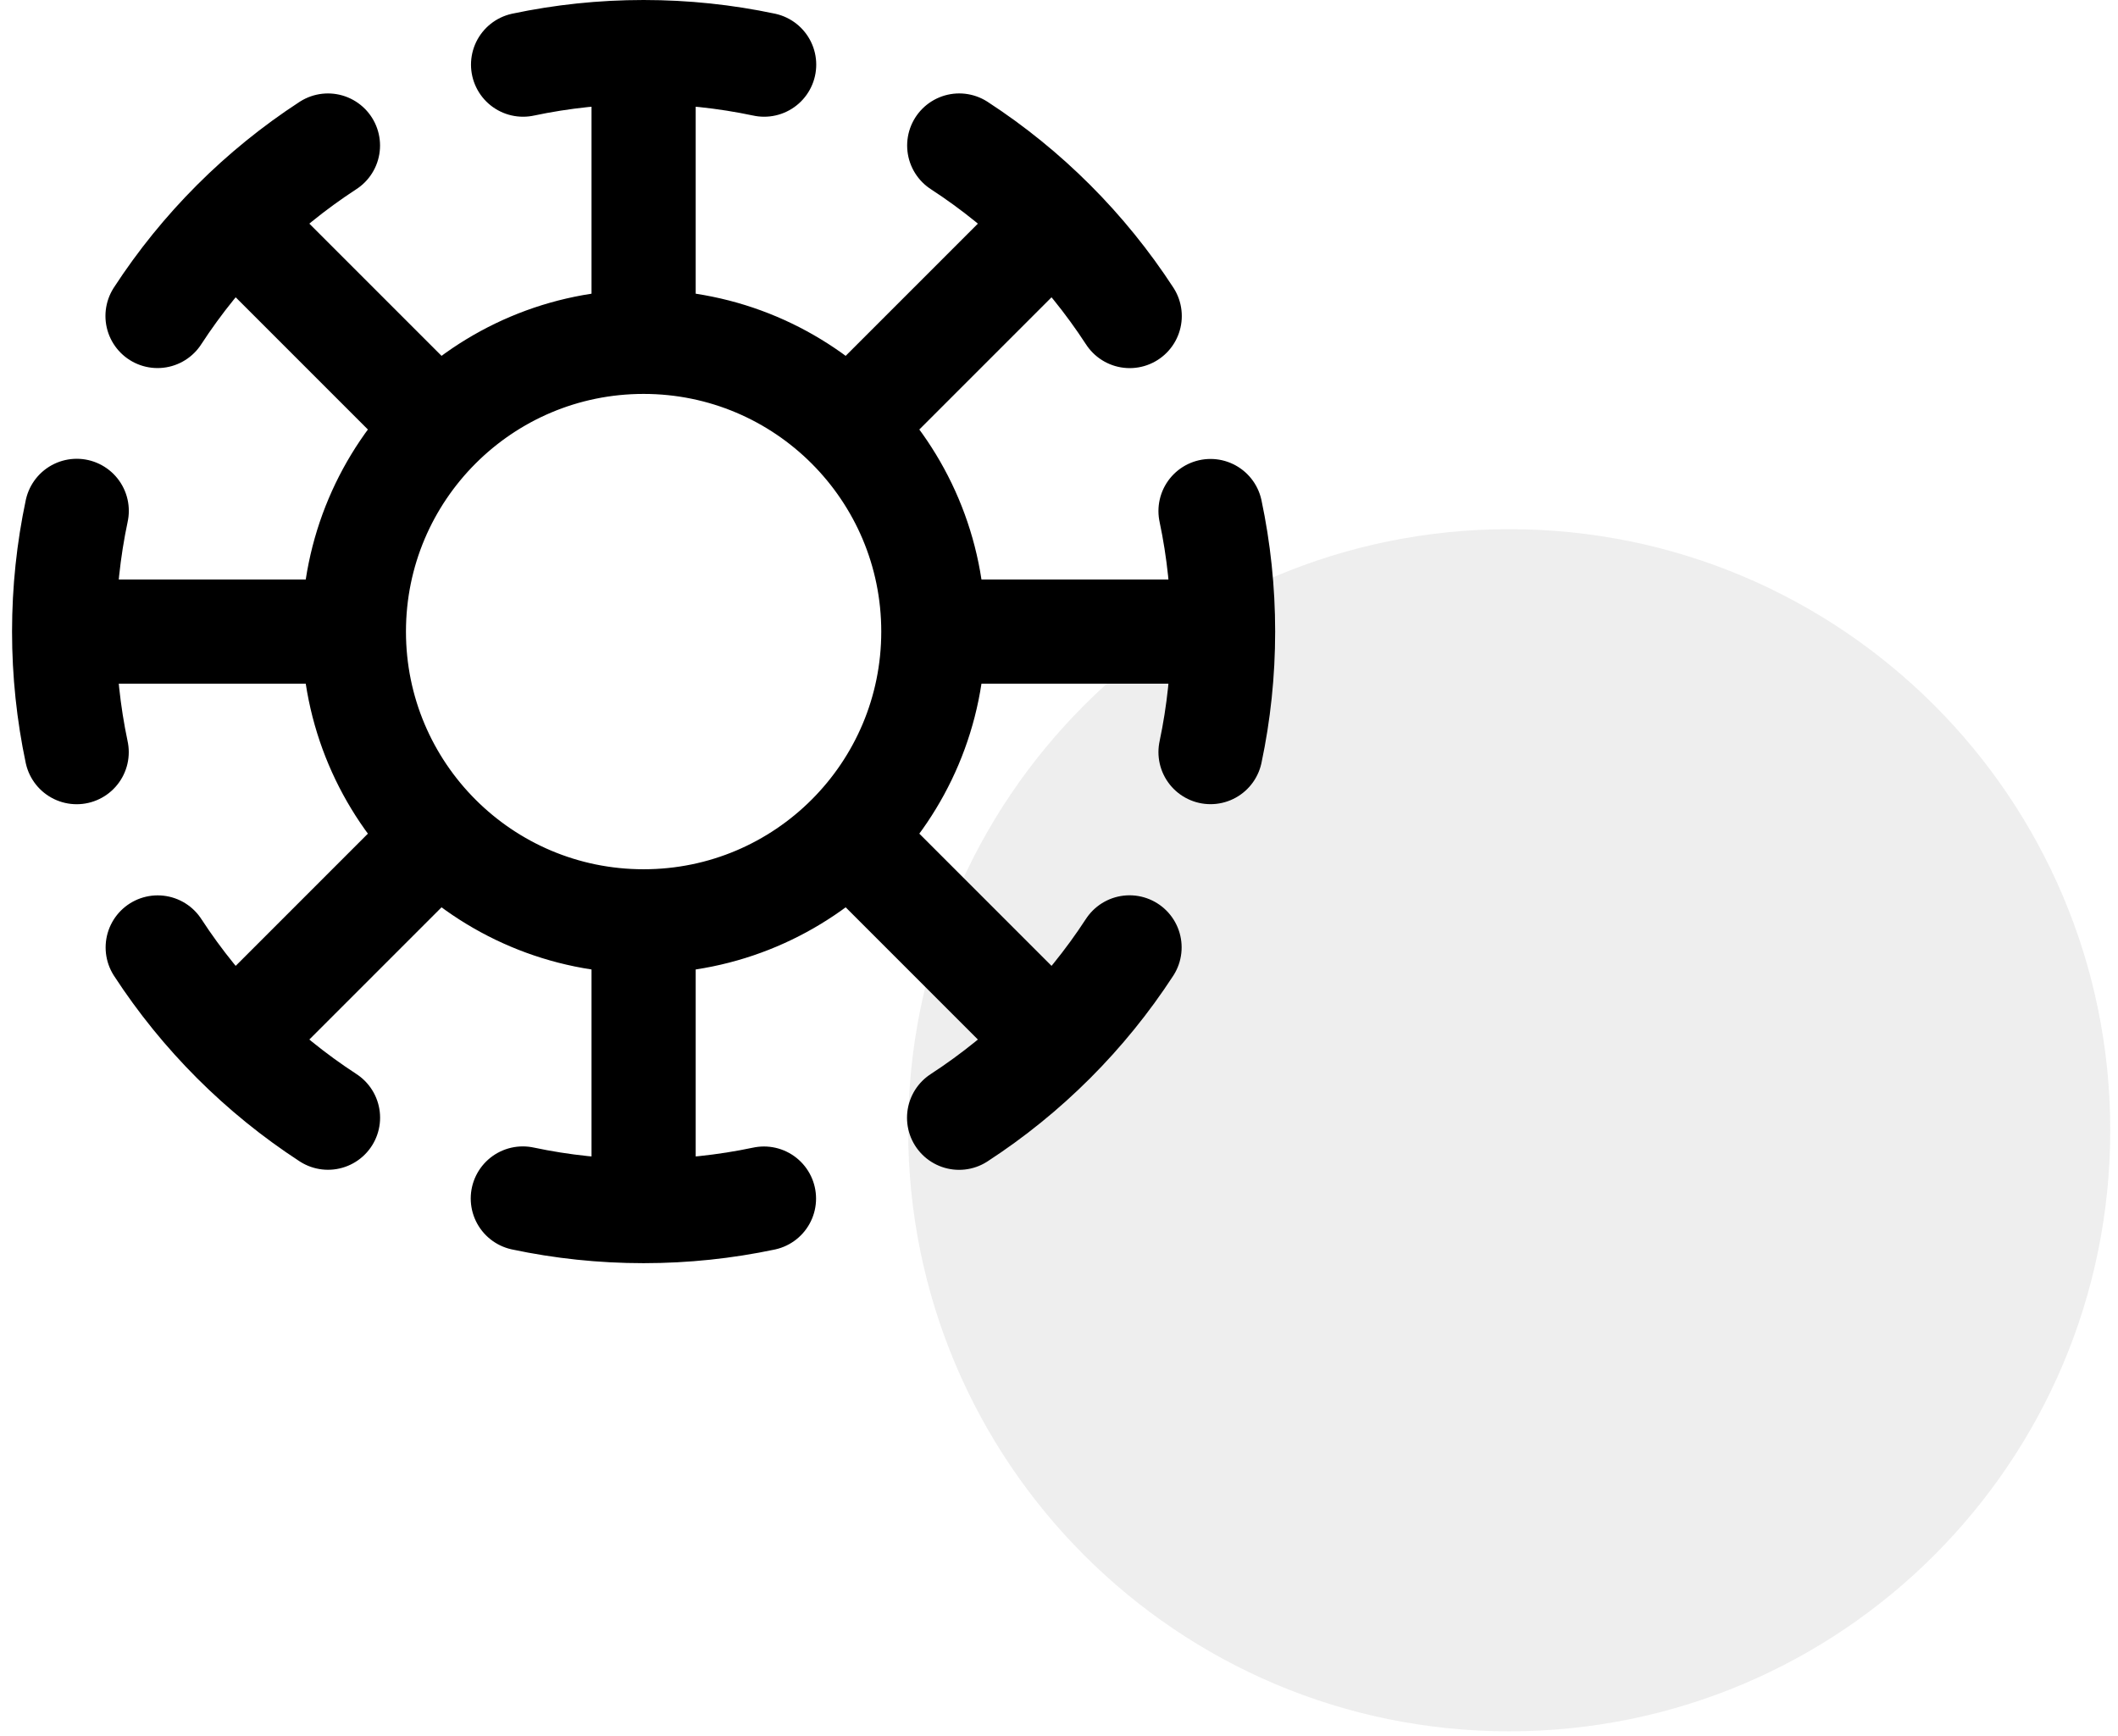 <svg width="122" height="100" viewBox="0 0 122 100" fill="none" xmlns="http://www.w3.org/2000/svg">
<g clip-path="url(#clip0_2_10)">
<path d="M86.933 99.721C106.053 99.721 121.554 84.22 121.554 65.1C121.554 45.979 106.053 30.479 86.933 30.479C67.812 30.479 52.312 45.979 52.312 65.1C52.312 84.22 67.812 99.721 86.933 99.721Z" fill="#494949" fill-opacity="0.09"/>
<path d="M37.073 3V19.689M37.073 3C34.692 3 32.369 3.249 30.13 3.723M37.073 3C39.453 3 41.776 3.249 44.016 3.723M37.073 19.689C27.855 19.689 20.384 27.161 20.384 36.379M37.073 19.689C46.29 19.689 53.762 27.161 53.762 36.379M20.384 36.379C20.384 45.596 27.855 53.068 37.073 53.068M20.384 36.379H3.694M53.762 36.379C53.762 45.596 46.29 53.068 37.073 53.068M53.762 36.379H70.451M37.073 53.068V69.757M37.073 69.757C39.45 69.757 41.769 69.508 44.006 69.036M37.073 69.757C34.687 69.757 32.359 69.507 30.115 69.031M13.471 12.776L25.272 24.577M48.874 48.179L60.675 59.98M3.694 36.379C3.694 38.759 3.944 41.082 4.417 43.322M3.694 36.379C3.694 33.994 3.944 31.668 4.42 29.425M70.451 36.379C70.451 33.998 70.202 31.675 69.728 29.435M70.451 36.379C70.451 38.758 70.202 41.08 69.728 43.319M13.471 59.98L25.272 48.179M48.874 24.577L60.675 12.776M55.253 8.381C59.172 10.931 62.523 14.283 65.073 18.203M65.064 54.568C62.514 58.485 59.164 61.833 55.245 64.381M18.894 64.377C14.98 61.83 11.633 58.485 9.084 54.572M9.074 18.2C11.623 14.282 14.973 10.932 18.891 8.382" stroke="black" stroke-width="6" stroke-linecap="round" stroke-linejoin="round"/>
</g>
<defs>
<clipPath id="clip0_2_10">
<rect width="122" height="100" fill="white"/>
</clipPath>
</defs>
</svg>
